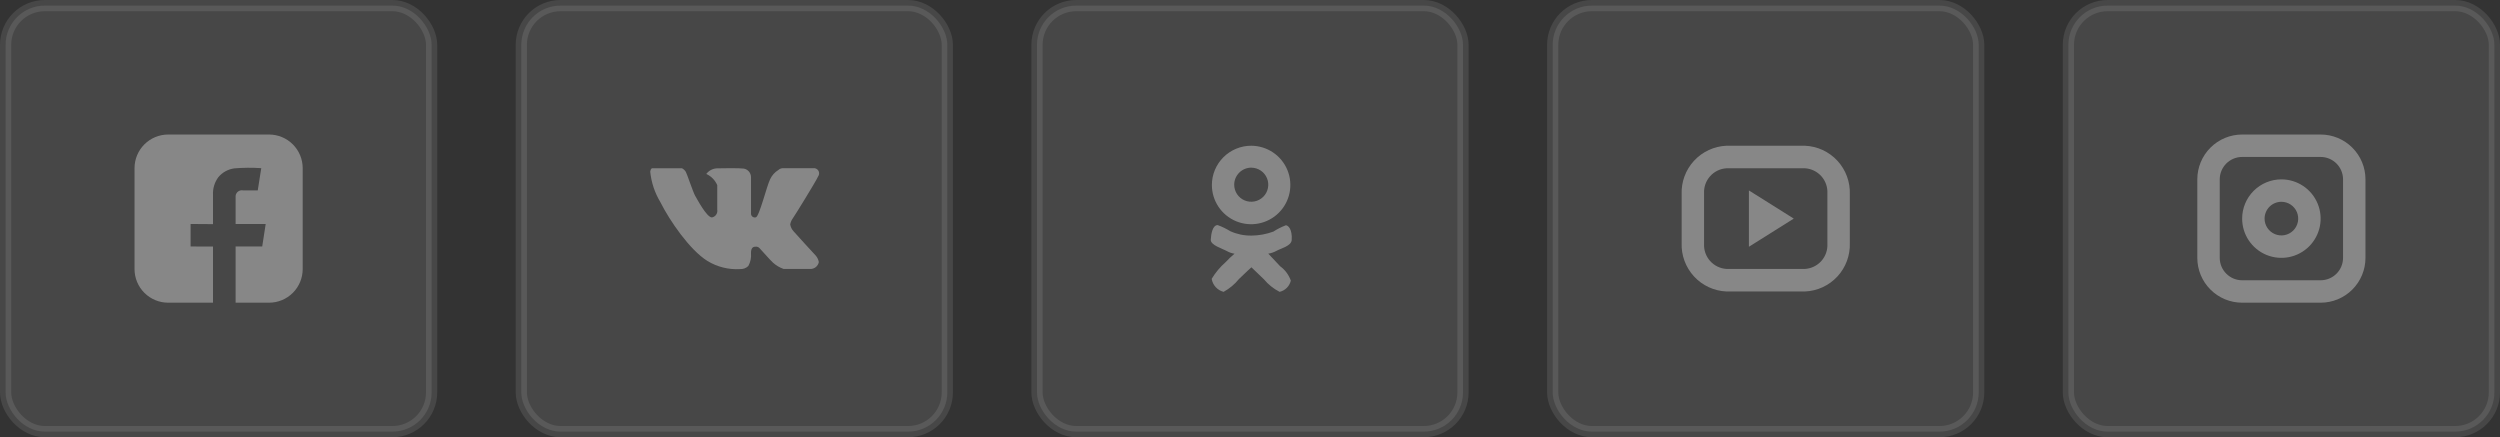 <svg width="223" height="39" viewBox="0 0 223 39" fill="none" xmlns="http://www.w3.org/2000/svg">
<rect x="0" y="0" width="223" height="39" fill="#333333" stroke="none"/>
<rect opacity="0.1" x="184.5" y="0.5" width="38" height="38" rx="3.5" fill="white" stroke="white"/>
<path opacity="0.35" fill-rule="evenodd" clip-rule="evenodd" d="M200 12H207C208.061 12 209.078 12.421 209.828 13.172C210.579 13.922 211 14.939 211 16V23C211 24.061 210.579 25.078 209.828 25.828C209.078 26.579 208.061 27 207 27H200C198.939 27 197.922 26.579 197.172 25.828C196.421 25.078 196 24.061 196 23V16C196 14.939 196.421 13.922 197.172 13.172C197.922 12.421 198.939 12 200 12ZM200 14H207C207.53 14 208.039 14.211 208.414 14.586C208.789 14.961 209 15.47 209 16V23C209 23.53 208.789 24.039 208.414 24.414C208.039 24.789 207.53 25 207 25H200C199.47 25 198.961 24.789 198.586 24.414C198.211 24.039 198 23.53 198 23V16C198 15.47 198.211 14.961 198.586 14.586C198.961 14.211 199.47 14 200 14ZM203.5 16C204.192 16 204.869 16.205 205.445 16.59C206.02 16.974 206.469 17.521 206.734 18.161C206.998 18.8 207.068 19.504 206.933 20.183C206.798 20.862 206.464 21.485 205.975 21.975C205.485 22.464 204.862 22.798 204.183 22.933C203.504 23.068 202.8 22.998 202.161 22.734C201.521 22.469 200.974 22.02 200.59 21.445C200.205 20.869 200 20.192 200 19.5C200 18.572 200.369 17.681 201.025 17.025C201.682 16.369 202.572 16 203.5 16ZM203.5 18C203.797 18 204.087 18.088 204.333 18.253C204.58 18.418 204.772 18.652 204.886 18.926C204.999 19.2 205.029 19.502 204.971 19.793C204.913 20.084 204.77 20.351 204.561 20.561C204.351 20.77 204.084 20.913 203.793 20.971C203.502 21.029 203.2 20.999 202.926 20.886C202.652 20.772 202.418 20.58 202.253 20.333C202.088 20.087 202 19.797 202 19.5C202 19.102 202.158 18.721 202.439 18.439C202.721 18.158 203.102 18 203.5 18Z" fill="white"/>
<rect opacity="0.1" x="138.5" y="0.5" width="38" height="38" rx="3.5" fill="white" stroke="white"/>
<path opacity="0.35" fill-rule="evenodd" clip-rule="evenodd" d="M161.003 26H154.003C152.899 25.954 151.857 25.472 151.108 24.66C150.358 23.847 149.961 22.771 150.003 21.666V17.333C149.961 16.229 150.358 15.152 151.108 14.34C151.858 13.528 152.899 13.046 154.003 13H161.003C162.108 13.046 163.149 13.528 163.898 14.341C164.648 15.153 165.045 16.229 165.003 17.334V21.667C165.045 22.771 164.648 23.848 163.898 24.66C163.149 25.472 162.107 25.954 161.003 26ZM163.003 17.255C163.034 16.692 162.841 16.141 162.466 15.72C162.091 15.3 161.565 15.044 161.003 15.01H154.003C153.441 15.044 152.915 15.3 152.54 15.72C152.166 16.141 151.972 16.692 152.003 17.255V21.744C151.972 22.306 152.166 22.858 152.54 23.279C152.915 23.699 153.441 23.955 154.003 23.989H161.003C161.565 23.955 162.091 23.699 162.466 23.279C162.841 22.858 163.034 22.306 163.003 21.744V17.255ZM156.003 16.987L160.003 19.499L156.003 22.011V16.987Z" fill="white"/>
<rect opacity="0.1" x="92.5" y="0.5" width="38" height="38" rx="3.5" fill="white" stroke="white"/>
<path opacity="0.35" fill-rule="evenodd" clip-rule="evenodd" d="M111.618 13C112.309 13.004 112.984 13.212 113.557 13.599C114.13 13.985 114.576 14.533 114.838 15.173C115.1 15.813 115.167 16.516 115.03 17.194C114.893 17.872 114.558 18.494 114.068 18.981C113.578 19.469 112.954 19.8 112.276 19.934C111.597 20.068 110.895 19.997 110.256 19.732C109.618 19.466 109.072 19.018 108.688 18.443C108.304 17.867 108.1 17.192 108.1 16.5C108.1 16.039 108.192 15.583 108.369 15.157C108.547 14.732 108.806 14.346 109.133 14.021C109.46 13.695 109.847 13.438 110.274 13.263C110.7 13.088 111.157 12.998 111.618 13ZM111.626 14.956C111.926 14.959 112.218 15.051 112.466 15.22C112.714 15.388 112.906 15.627 113.019 15.905C113.132 16.183 113.16 16.488 113.099 16.782C113.039 17.076 112.893 17.345 112.68 17.556C112.466 17.767 112.195 17.911 111.901 17.968C111.606 18.025 111.302 17.994 111.025 17.879C110.748 17.763 110.511 17.568 110.345 17.318C110.179 17.068 110.09 16.775 110.091 16.475C110.092 16.07 110.254 15.683 110.542 15.397C110.829 15.112 111.218 14.953 111.623 14.954L111.626 14.956ZM111.618 21.016C112.288 21.011 112.953 20.89 113.583 20.659C113.933 20.432 114.308 20.243 114.699 20.095C114.919 20.103 115.282 20.468 115.22 21.412C115.185 21.95 114.202 22.173 113.856 22.379C113.63 22.502 113.384 22.585 113.131 22.626C113.131 22.626 113.978 23.532 114.194 23.755C114.632 24.075 114.963 24.52 115.142 25.033C115.084 25.276 114.961 25.499 114.784 25.675C114.607 25.852 114.385 25.976 114.142 26.033C113.604 25.758 113.128 25.377 112.742 24.913C112.159 24.357 111.626 23.843 111.626 23.843C111.626 23.843 111.081 24.33 110.512 24.892C110.134 25.358 109.669 25.745 109.144 26.033C108.873 25.963 108.629 25.817 108.44 25.611C108.252 25.405 108.127 25.148 108.082 24.873C108.416 24.317 108.835 23.815 109.323 23.386C109.572 23.116 109.839 22.863 110.123 22.629C109.899 22.598 109.683 22.528 109.485 22.421C109.004 22.154 107.974 21.874 108.001 21.378C108.029 20.866 108.16 20.078 108.617 20.078C109.007 20.22 109.382 20.402 109.736 20.62C110.326 20.889 110.969 21.024 111.618 21.014V21.016Z" fill="white"/>
<rect opacity="0.1" x="0.5" y="0.5" width="38" height="38" rx="3.5" fill="white" stroke="white"/>
<path opacity="0.35" fill-rule="evenodd" clip-rule="evenodd" d="M24.004 27H21.016V21.986H23.39L23.7 19.979H21.016C21.016 19.979 21.016 17.694 21.016 17.469C21.025 17.392 21.05 17.317 21.089 17.25C21.129 17.183 21.181 17.124 21.245 17.078C21.308 17.033 21.38 17.001 21.456 16.984C21.532 16.968 21.611 16.967 21.687 16.983C22.126 16.983 22.992 16.983 22.992 16.983L23.304 15C22.505 14.946 21.703 14.952 20.904 15.018C20.347 15.092 19.838 15.372 19.477 15.802C19.136 16.263 18.967 16.829 19 17.402V19.993L17 19.979V21.986L19 21.993V27H15C14.204 27 13.441 26.684 12.879 26.121C12.316 25.559 12 24.796 12 24V15C12 14.204 12.316 13.441 12.879 12.879C13.441 12.316 14.204 12 15 12H24C24.796 12 25.559 12.316 26.121 12.879C26.684 13.441 27 14.204 27 15V24C27 24.795 26.684 25.557 26.123 26.12C25.561 26.682 24.799 26.999 24.004 27Z" fill="white"/>
<rect opacity="0.1" x="46.5" y="0.5" width="38" height="38" rx="3.5" fill="white" stroke="white"/>
<path opacity="0.35" fill-rule="evenodd" clip-rule="evenodd" d="M66.99 15.78V19.038C66.986 19.091 66.996 19.145 67.017 19.195C67.038 19.244 67.071 19.288 67.113 19.322C67.155 19.356 67.204 19.38 67.257 19.391C67.309 19.403 67.364 19.401 67.416 19.387C67.716 19.367 68.394 16.587 68.695 15.988C68.855 15.646 69.112 15.358 69.433 15.161C69.534 15.069 69.664 15.014 69.8 15.005H72.678C72.756 15.019 72.829 15.051 72.89 15.1C72.952 15.149 73 15.213 73.03 15.286C73.06 15.359 73.071 15.438 73.062 15.517C73.053 15.595 73.024 15.669 72.978 15.733C72.753 16.233 70.823 19.343 70.723 19.47C70.603 19.632 70.522 19.82 70.486 20.02C70.525 20.255 70.634 20.472 70.798 20.645C70.998 20.872 72.614 22.651 72.765 22.8C72.907 22.964 73.002 23.164 73.04 23.378C73.004 23.559 72.903 23.722 72.756 23.835C72.608 23.948 72.425 24.003 72.24 23.991C71.614 23.991 70.074 23.991 69.898 23.991C69.546 23.867 69.223 23.675 68.946 23.425C68.721 23.226 67.887 22.273 67.762 22.148C67.72 22.098 67.666 22.058 67.604 22.032C67.543 22.007 67.477 21.997 67.411 22.003C67.261 22.003 66.976 22.018 66.989 22.587C67.025 22.983 66.942 23.38 66.751 23.727C66.653 23.821 66.538 23.894 66.411 23.941C66.284 23.988 66.149 24.009 66.014 24.003C64.991 24.064 63.974 23.811 63.1 23.276C61.526 22.297 59.734 19.686 58.9 18.021C58.403 17.194 58.095 16.267 58 15.306C58.05 15.13 58.05 15.007 58.226 15.007C58.402 15.007 60.615 15.007 60.826 15.007C60.972 15.079 61.094 15.193 61.177 15.334C61.252 15.434 61.824 17.145 61.999 17.447C62.174 17.747 63.037 19.396 63.505 19.396C63.66 19.366 63.797 19.275 63.886 19.144C63.975 19.013 64.008 18.852 63.979 18.697C63.979 18.297 63.979 16.718 63.979 16.517C63.789 16.073 63.44 15.716 63.001 15.517C63.11 15.371 63.25 15.251 63.41 15.165C63.57 15.079 63.747 15.028 63.928 15.017C64.528 14.992 66.033 14.992 66.358 15.04C66.531 15.074 66.688 15.166 66.803 15.3C66.918 15.435 66.984 15.604 66.99 15.78Z" fill="white"/>
</svg>
